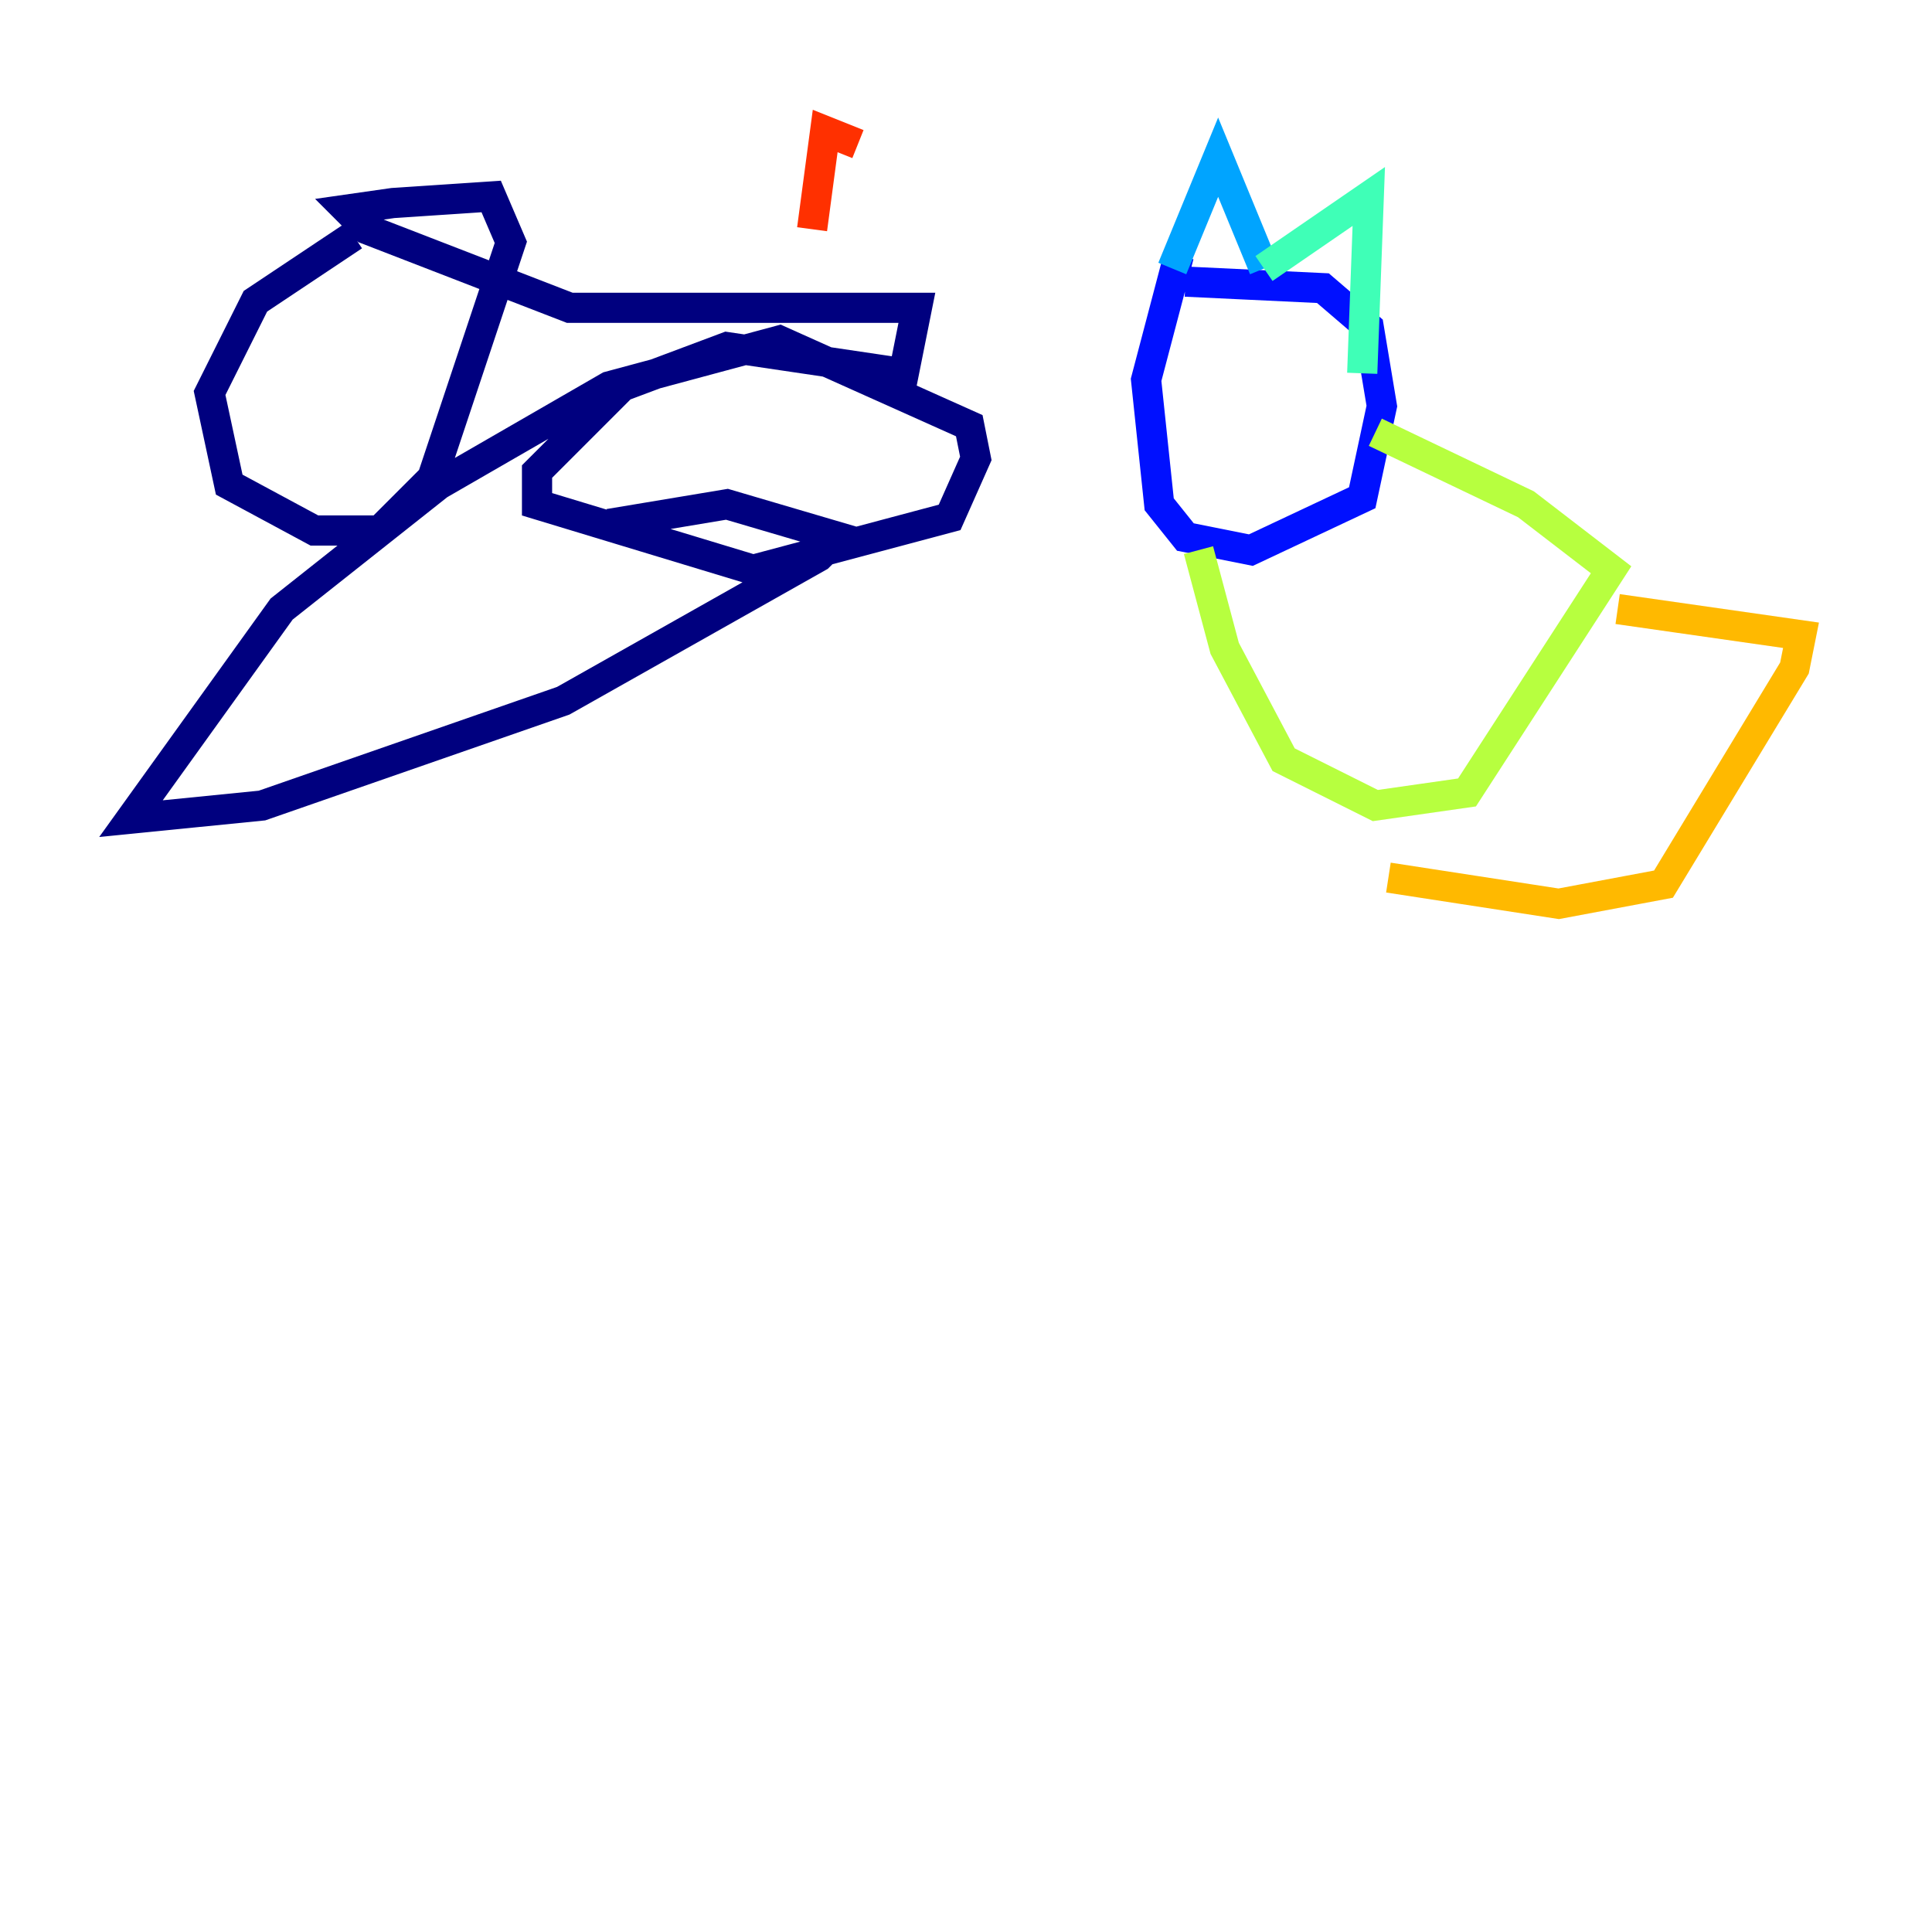 <?xml version="1.0" encoding="utf-8" ?>
<svg baseProfile="tiny" height="128" version="1.2" viewBox="0,0,128,128" width="128" xmlns="http://www.w3.org/2000/svg" xmlns:ev="http://www.w3.org/2001/xml-events" xmlns:xlink="http://www.w3.org/1999/xlink"><defs /><polyline fill="none" points="23.43,15.62 16.922,19.959 13.885,26.034 15.186,32.108 20.827,35.146 25.166,35.146 28.637,31.675 33.844,16.054 32.542,13.017 26.034,13.451 22.997,13.885 24.298,15.186 37.749,20.393 60.746,20.393 59.878,24.732 48.163,22.997 41.22,25.6 35.58,31.241 35.58,33.41 49.898,37.749 62.915,34.278 64.651,30.373 64.217,28.203 51.634,22.563 40.352,25.6 29.071,32.108 18.658,40.352 8.678,54.237 17.356,53.37 37.315,46.427 54.237,36.881 55.539,35.58 48.163,33.41 40.352,34.712" stroke="#00007f" stroke-width="2" /><polyline fill="none" points="78.102,16.922 75.932,25.166 76.8,33.41 78.536,35.58 82.875,36.447 90.251,32.976 91.552,26.902 90.685,21.695 87.647,19.091 78.536,18.658" stroke="#0010ff" stroke-width="2" /><polyline fill="none" points="77.668,17.79 80.705,10.414 83.742,17.79" stroke="#00a4ff" stroke-width="2" /><polyline fill="none" points="83.742,17.79 90.685,13.017 90.251,24.732" stroke="#3fffb7" stroke-width="2" /><polyline fill="none" points="91.119,28.637 101.098,33.41 106.739,37.749 97.193,52.502 91.119,53.37 85.044,50.332 81.139,42.956 79.403,36.447" stroke="#b7ff3f" stroke-width="2" /><polyline fill="none" points="107.173,40.352 119.322,42.088 118.888,44.258 110.21,58.576 103.268,59.878 91.986,58.142" stroke="#ffb900" stroke-width="2" /><polyline fill="none" points="53.803,15.186 54.671,8.678 56.841,9.546" stroke="#ff3000" stroke-width="2" /><polyline fill="none" points="53.37,11.281 53.37,11.281" stroke="#7f0000" stroke-width="2" /></svg>